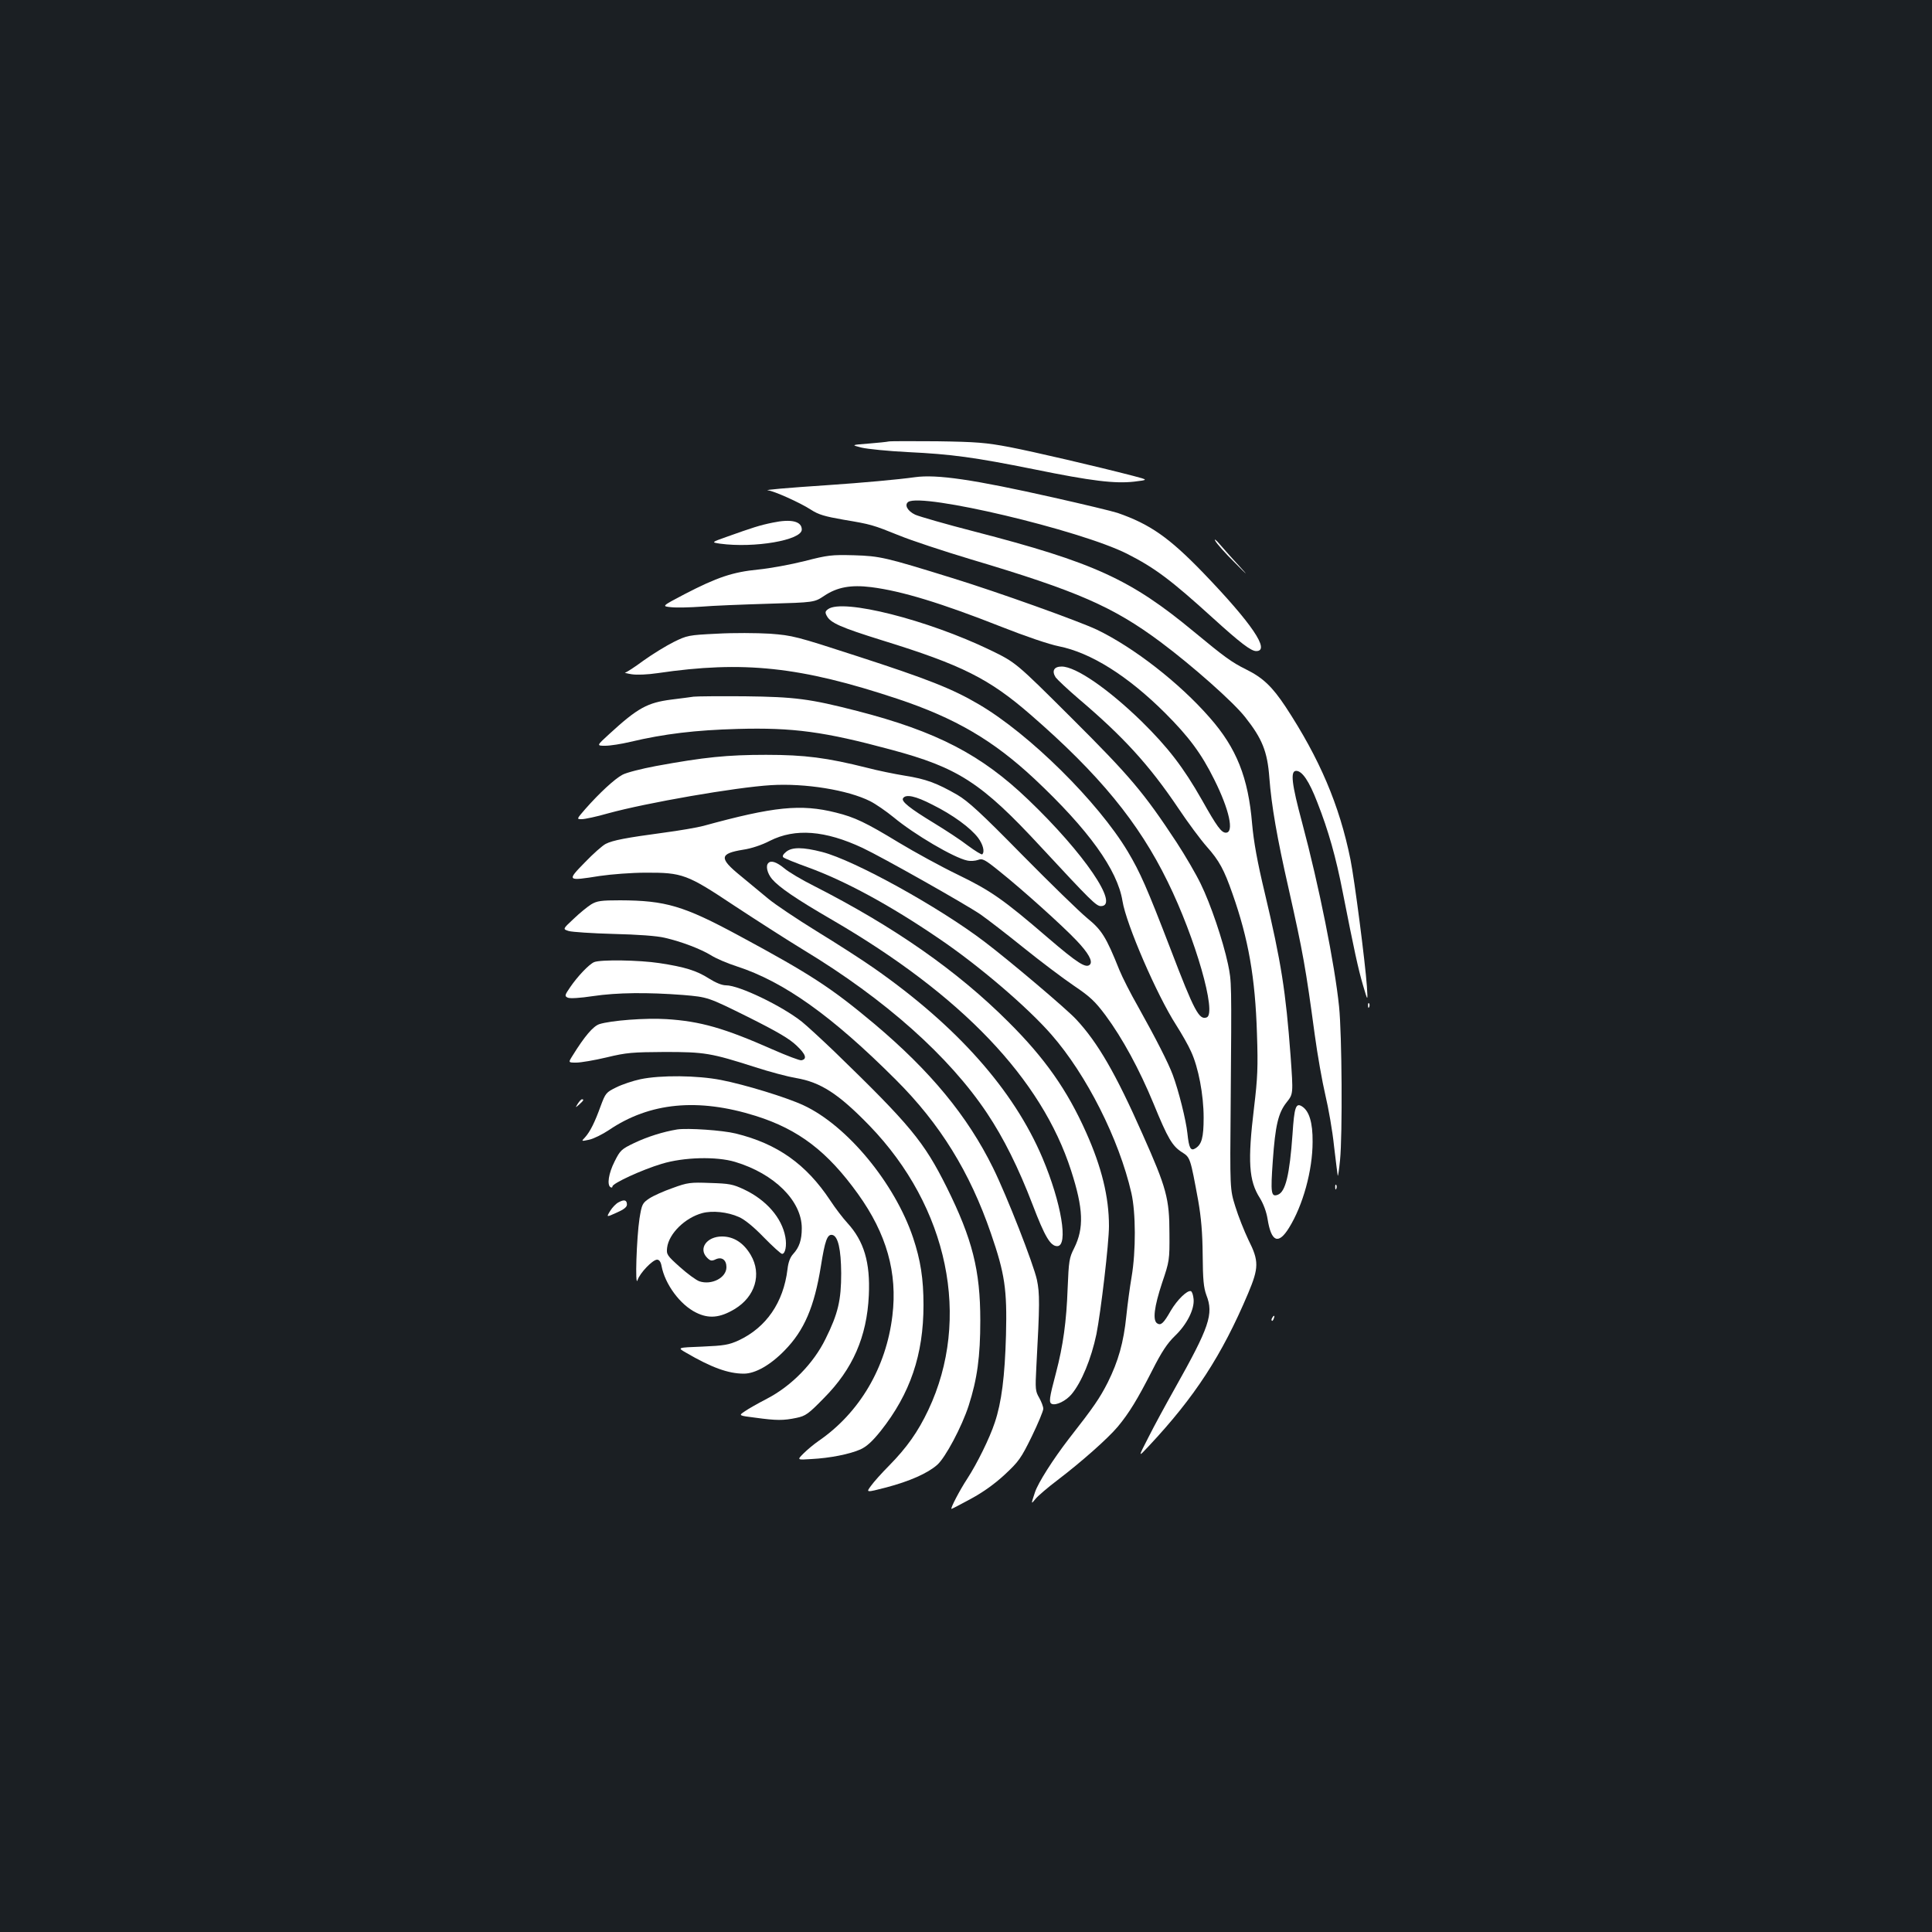 <?xml version="1.0" standalone="no"?>
<!DOCTYPE svg PUBLIC "-//W3C//DTD SVG 20010904//EN"
 "http://www.w3.org/TR/2001/REC-SVG-20010904/DTD/svg10.dtd">
<svg version="1.0" xmlns="http://www.w3.org/2000/svg"
 width="1000pt" height="1000pt" viewBox="0 0 1000 1000"
 preserveAspectRatio="xMidYMid meet">
<rect width="100%" height="100%" fill="#1b1f23"/>
<g transform="translate(0,1000) scale(0.1,-0.1)"
fill="#ffffff" stroke="none">
<path d="M4600 7715 c-8 -2 -55 -7 -105 -11 -90 -7 -90 -7 -35 -21 30 -7 138
-18 239 -23 228 -11 344 -27 653 -89 299 -61 418 -75 518 -64 75 9 75 9 -5 30
-189 49 -511 124 -640 149 -122 23 -170 27 -375 30 -129 1 -242 1 -250 -1z"/>
<path d="M4735 7530 c-85 -12 -273 -29 -450 -41 -211 -14 -336 -25 -310 -27
30 -3 165 -63 222 -100 40 -26 72 -35 169 -52 143 -24 150 -26 289 -82 61 -25
227 -80 370 -123 551 -164 736 -245 982 -428 166 -124 377 -311 438 -389 88
-111 115 -178 125 -312 11 -146 40 -313 100 -576 75 -334 88 -408 135 -755 14
-104 39 -245 55 -313 16 -67 37 -186 45 -265 9 -78 18 -146 19 -152 2 -5 7 31
12 80 13 131 10 649 -5 795 -22 216 -104 626 -191 951 -55 204 -62 269 -31
269 31 0 67 -53 109 -162 58 -147 97 -286 132 -466 59 -300 80 -397 105 -482
25 -85 25 -85 20 -5 -9 127 -64 551 -85 656 -57 282 -160 523 -336 791 -69
104 -117 150 -204 193 -77 38 -115 67 -270 195 -328 272 -519 359 -1137 519
-148 38 -286 78 -306 87 -40 19 -57 51 -36 66 71 48 887 -145 1132 -268 144
-73 227 -135 445 -333 141 -128 197 -171 224 -171 75 0 -22 143 -275 406 -176
182 -275 251 -442 309 -27 9 -177 45 -333 80 -413 93 -603 121 -717 105z"/>
<path d="M4000 7295 c-69 -14 -105 -26 -237 -73 -82 -29 -82 -29 -36 -36 177
-24 423 18 423 73 0 43 -55 56 -150 36z"/>
<path d="M6290 7201 c7 -14 53 -66 103 -115 63 -64 71 -70 26 -21 -36 39 -82
90 -103 115 -21 25 -33 34 -26 21z"/>
<path d="M4165 7096 c-71 -18 -180 -38 -241 -44 -132 -13 -212 -40 -380 -127
-120 -63 -120 -63 -69 -68 29 -3 99 -1 156 3 57 5 212 11 344 15 240 7 240 7
291 41 67 45 138 58 243 45 159 -20 364 -83 676 -206 124 -49 245 -90 295
-100 166 -33 357 -153 550 -345 124 -124 188 -210 255 -345 78 -156 104 -275
60 -275 -23 0 -46 31 -123 168 -97 171 -177 274 -313 408 -175 170 -341 284
-414 284 -40 0 -52 -23 -31 -56 9 -12 62 -62 118 -110 232 -197 365 -342 516
-566 50 -75 117 -165 148 -200 65 -73 90 -120 133 -243 83 -235 118 -435 127
-725 6 -174 3 -232 -15 -382 -34 -280 -27 -380 30 -469 18 -29 34 -71 40 -109
19 -119 56 -134 111 -45 72 116 122 297 122 445 1 100 -18 161 -56 184 -31 19
-39 -6 -48 -145 -15 -210 -36 -298 -76 -313 -35 -13 -38 8 -26 176 13 183 28
248 72 303 34 43 34 43 20 240 -25 334 -48 482 -134 845 -38 158 -57 264 -65
355 -20 241 -81 393 -219 550 -158 181 -394 364 -585 456 -96 45 -511 194
-748 267 -345 107 -374 114 -509 118 -116 3 -134 1 -255 -30z"/>
<path d="M4286 6847 c-15 -11 -16 -17 -7 -34 19 -37 71 -60 289 -128 411 -127
552 -198 766 -384 356 -309 560 -558 710 -865 144 -293 255 -682 202 -702 -39
-15 -64 31 -187 353 -122 317 -157 397 -222 506 -154 257 -509 608 -770 761
-137 81 -267 132 -631 250 -317 103 -333 107 -451 116 -67 4 -190 5 -274 0
-147 -7 -155 -9 -224 -43 -40 -20 -110 -63 -156 -96 -46 -34 -89 -62 -95 -62
-6 -1 9 -5 34 -9 27 -4 81 -2 135 6 442 65 738 34 1240 -133 300 -100 496
-215 710 -415 279 -262 429 -470 455 -632 19 -119 177 -485 278 -642 28 -44
63 -105 77 -137 38 -82 65 -224 65 -342 0 -103 -10 -139 -43 -159 -24 -15 -33
1 -41 78 -7 67 -45 220 -76 303 -24 64 -87 187 -179 352 -39 68 -82 153 -97
190 -69 172 -91 207 -167 269 -40 33 -191 180 -337 328 -212 216 -279 277
-335 310 -106 61 -163 82 -271 99 -55 9 -143 27 -196 41 -208 52 -321 67 -523
67 -200 0 -320 -12 -570 -58 -75 -14 -153 -34 -173 -45 -40 -21 -120 -95 -193
-178 -45 -52 -45 -52 -18 -52 16 0 77 13 136 30 200 55 661 135 843 146 177
11 399 -25 514 -83 28 -14 83 -52 121 -83 107 -89 313 -210 381 -224 17 -4 42
-2 56 3 23 9 35 3 114 -61 114 -91 322 -278 396 -356 61 -64 86 -108 69 -125
-20 -20 -63 7 -217 139 -231 199 -296 244 -467 327 -85 41 -222 116 -305 166
-171 104 -228 131 -325 155 -182 46 -323 31 -687 -69 -30 -8 -122 -24 -205
-35 -193 -26 -263 -39 -300 -58 -16 -8 -65 -51 -108 -96 -94 -96 -93 -97 77
-70 61 9 167 17 236 17 193 1 216 -8 461 -171 114 -75 276 -179 360 -230 421
-255 752 -550 948 -844 86 -129 162 -281 236 -474 63 -165 92 -214 127 -214
59 0 22 224 -76 456 -149 352 -442 682 -871 982 -61 43 -195 129 -298 192
-102 63 -214 138 -249 167 -35 29 -100 83 -145 120 -112 91 -110 115 14 135
41 6 96 24 138 46 131 66 286 54 480 -37 100 -47 529 -289 610 -344 33 -23
132 -99 220 -170 88 -71 206 -160 262 -198 86 -58 111 -82 165 -154 88 -119
175 -279 249 -458 74 -181 97 -219 147 -251 43 -27 43 -29 84 -251 15 -87 22
-164 23 -280 1 -129 5 -169 19 -208 39 -99 16 -165 -165 -487 -45 -80 -106
-192 -135 -250 -54 -105 -54 -105 2 -45 238 254 378 469 514 790 56 133 57
168 2 277 -22 46 -53 124 -68 173 -28 90 -28 90 -24 535 5 636 5 627 -14 720
-26 122 -90 311 -141 415 -24 50 -80 146 -125 215 -170 258 -239 340 -543 643
-289 288 -289 288 -421 352 -325 157 -764 268 -840 212z m540 -1012 c105 -52
198 -120 237 -172 25 -34 35 -72 21 -85 -3 -3 -36 17 -74 45 -37 29 -117 81
-176 117 -125 76 -170 112 -160 128 14 23 65 12 152 -33z"/>
<path d="M3590 6394 c-14 -2 -65 -9 -115 -15 -124 -16 -174 -43 -320 -177 -68
-62 -68 -62 -22 -62 25 0 83 9 129 20 177 42 339 61 555 67 288 8 450 -14 794
-107 348 -93 469 -171 776 -503 257 -277 287 -307 311 -307 100 0 -87 275
-377 552 -242 232 -473 352 -884 458 -245 63 -322 73 -582 76 -132 1 -251 0
-265 -2z"/>
<path d="M4069 5591 c-16 -13 -21 -23 -14 -29 6 -5 62 -28 126 -51 193 -70
427 -197 679 -369 207 -140 459 -356 582 -497 182 -208 350 -541 414 -820 23
-101 24 -300 1 -435 -9 -52 -21 -142 -27 -200 -14 -139 -42 -236 -96 -345 -42
-82 -70 -124 -203 -294 -80 -104 -158 -226 -174 -275 -21 -63 -21 -64 3 -34
11 14 62 58 115 98 122 93 259 214 311 276 58 70 101 140 177 289 50 99 79
142 118 180 62 59 102 138 97 191 -2 21 -8 39 -14 41 -19 6 -71 -45 -104 -101
-37 -65 -51 -78 -70 -66 -25 15 -16 86 25 210 38 112 39 119 38 255 0 181 -15
236 -139 514 -138 312 -231 474 -344 595 -49 53 -344 303 -476 403 -237 180
-672 420 -838 463 -101 26 -157 26 -187 1z"/>
<path d="M3977 5533 c-15 -14 -6 -53 19 -83 37 -43 123 -102 309 -210 673
-391 1086 -824 1239 -1299 64 -198 67 -298 16 -401 -26 -51 -28 -66 -34 -210
-6 -168 -23 -294 -60 -435 -36 -135 -38 -155 -21 -162 23 -8 72 16 101 50 52
62 102 183 129 311 23 116 65 472 65 560 0 151 -38 305 -118 484 -98 220 -214
385 -402 572 -265 265 -590 492 -1008 705 -62 31 -131 72 -153 91 -39 32 -68
42 -82 27z"/>
<path d="M3060 5319 c-19 -12 -60 -45 -91 -75 -57 -53 -57 -53 -25 -63 17 -5
121 -12 231 -15 125 -3 225 -10 266 -20 87 -20 186 -58 240 -91 23 -15 83 -41
133 -57 243 -79 492 -256 822 -586 230 -229 384 -479 493 -796 72 -209 84
-289 78 -526 -6 -215 -23 -349 -58 -453 -27 -82 -92 -213 -142 -290 -39 -59
-90 -157 -82 -157 2 0 47 23 100 52 63 34 123 77 175 125 73 68 85 85 140 197
33 68 60 133 60 144 0 12 -10 37 -21 57 -20 34 -21 45 -15 158 18 329 18 381
3 453 -18 82 -155 433 -227 579 -132 268 -323 500 -615 746 -222 186 -329 256
-700 456 -287 155 -380 182 -615 183 -99 0 -120 -3 -150 -21z"/>
<path d="M3075 5020 c-26 -11 -86 -74 -124 -130 -29 -42 -29 -46 -12 -54 12
-5 63 -2 129 8 128 19 285 20 468 6 128 -11 128 -11 334 -113 154 -77 217
-114 253 -149 48 -45 56 -70 25 -76 -8 -2 -76 24 -149 56 -251 111 -374 146
-549 157 -108 7 -289 -7 -348 -26 -32 -11 -76 -62 -139 -164 -22 -35 -22 -35
20 -35 23 0 94 12 157 27 103 25 134 27 300 28 207 0 239 -5 470 -79 74 -24
169 -49 210 -56 127 -21 221 -82 380 -246 409 -423 528 -1000 305 -1472 -54
-114 -111 -194 -202 -287 -38 -38 -81 -86 -95 -106 -26 -35 -26 -35 79 -8 121
32 214 73 264 117 42 37 127 196 163 307 44 137 60 253 60 440 0 260 -41 422
-174 690 -118 236 -187 320 -580 701 -69 66 -145 136 -170 156 -104 82 -324
188 -392 188 -21 0 -53 13 -88 35 -64 41 -125 60 -257 80 -105 16 -305 19
-338 5z"/>
<path d="M7081 4794 c0 -11 3 -14 6 -6 3 7 2 16 -1 19 -3 4 -6 -2 -5 -13z"/>
<path d="M3315 4414 c-38 -8 -95 -27 -125 -42 -53 -26 -56 -30 -81 -97 -31
-86 -55 -133 -81 -162 -20 -21 -20 -21 22 -12 23 5 69 28 102 50 211 143 461
167 760 73 222 -70 371 -184 529 -404 148 -206 205 -408 178 -630 -32 -268
-170 -503 -383 -649 -23 -16 -58 -45 -77 -64 -34 -34 -34 -34 41 -29 96 5 197
25 254 50 32 15 61 41 105 96 152 192 221 394 221 651 0 136 -15 232 -54 349
-95 282 -341 580 -567 685 -88 41 -303 107 -427 131 -123 24 -312 26 -417 4z"/>
<path d="M2991 4288 c-14 -23 -14 -23 8 -4 22 20 25 26 13 26 -4 0 -13 -10
-21 -22z"/>
<path d="M3505 4154 c-73 -12 -155 -38 -222 -70 -67 -32 -73 -38 -102 -96 -31
-61 -40 -121 -21 -133 6 -3 10 -2 10 4 0 16 154 87 255 117 114 35 284 39 380
10 203 -61 345 -202 345 -343 0 -61 -13 -99 -44 -133 -16 -17 -26 -43 -30 -80
-21 -172 -110 -301 -253 -368 -51 -23 -74 -27 -188 -32 -130 -5 -130 -5 -85
-31 132 -77 219 -109 300 -109 59 0 137 44 211 120 102 104 154 226 188 437
21 132 33 166 59 161 30 -6 45 -75 46 -198 0 -140 -16 -209 -81 -340 -62 -127
-177 -244 -302 -309 -46 -24 -98 -53 -116 -66 -33 -22 -33 -22 55 -33 109 -15
145 -15 212 -1 48 10 62 20 143 103 149 150 222 317 232 531 8 171 -25 281
-111 375 -23 25 -63 77 -89 117 -124 187 -273 293 -489 346 -69 17 -248 29
-303 21z"/>
<path d="M3482 3851 c-46 -16 -100 -40 -121 -54 -36 -24 -39 -30 -51 -104 -15
-98 -24 -361 -10 -319 11 36 78 106 101 106 11 0 19 -11 23 -32 18 -96 97
-202 179 -242 66 -33 124 -27 199 18 107 64 142 181 84 280 -37 63 -88 96
-149 96 -79 0 -124 -63 -77 -110 17 -17 24 -18 45 -8 31 14 55 -3 55 -41 0
-55 -77 -94 -140 -73 -17 6 -62 39 -101 74 -67 60 -70 65 -66 100 9 73 93 155
182 179 52 14 131 6 189 -20 29 -12 77 -51 129 -105 46 -47 89 -86 95 -86 17
0 25 44 17 87 -18 100 -99 192 -213 246 -59 28 -78 31 -177 34 -101 4 -117 2
-193 -26z"/>
<path d="M6911 3854 c0 -11 3 -14 6 -6 3 7 2 16 -1 19 -3 4 -6 -2 -5 -13z"/>
<path d="M3202 3777 c-13 -6 -33 -27 -44 -45 -20 -33 -20 -33 33 -9 37 16 54
29 54 42 0 24 -14 28 -43 12z"/>
<path d="M6585 3179 c-4 -6 -5 -12 -2 -15 2 -3 7 2 10 11 7 17 1 20 -8 4z"/>
</g>
</svg>
